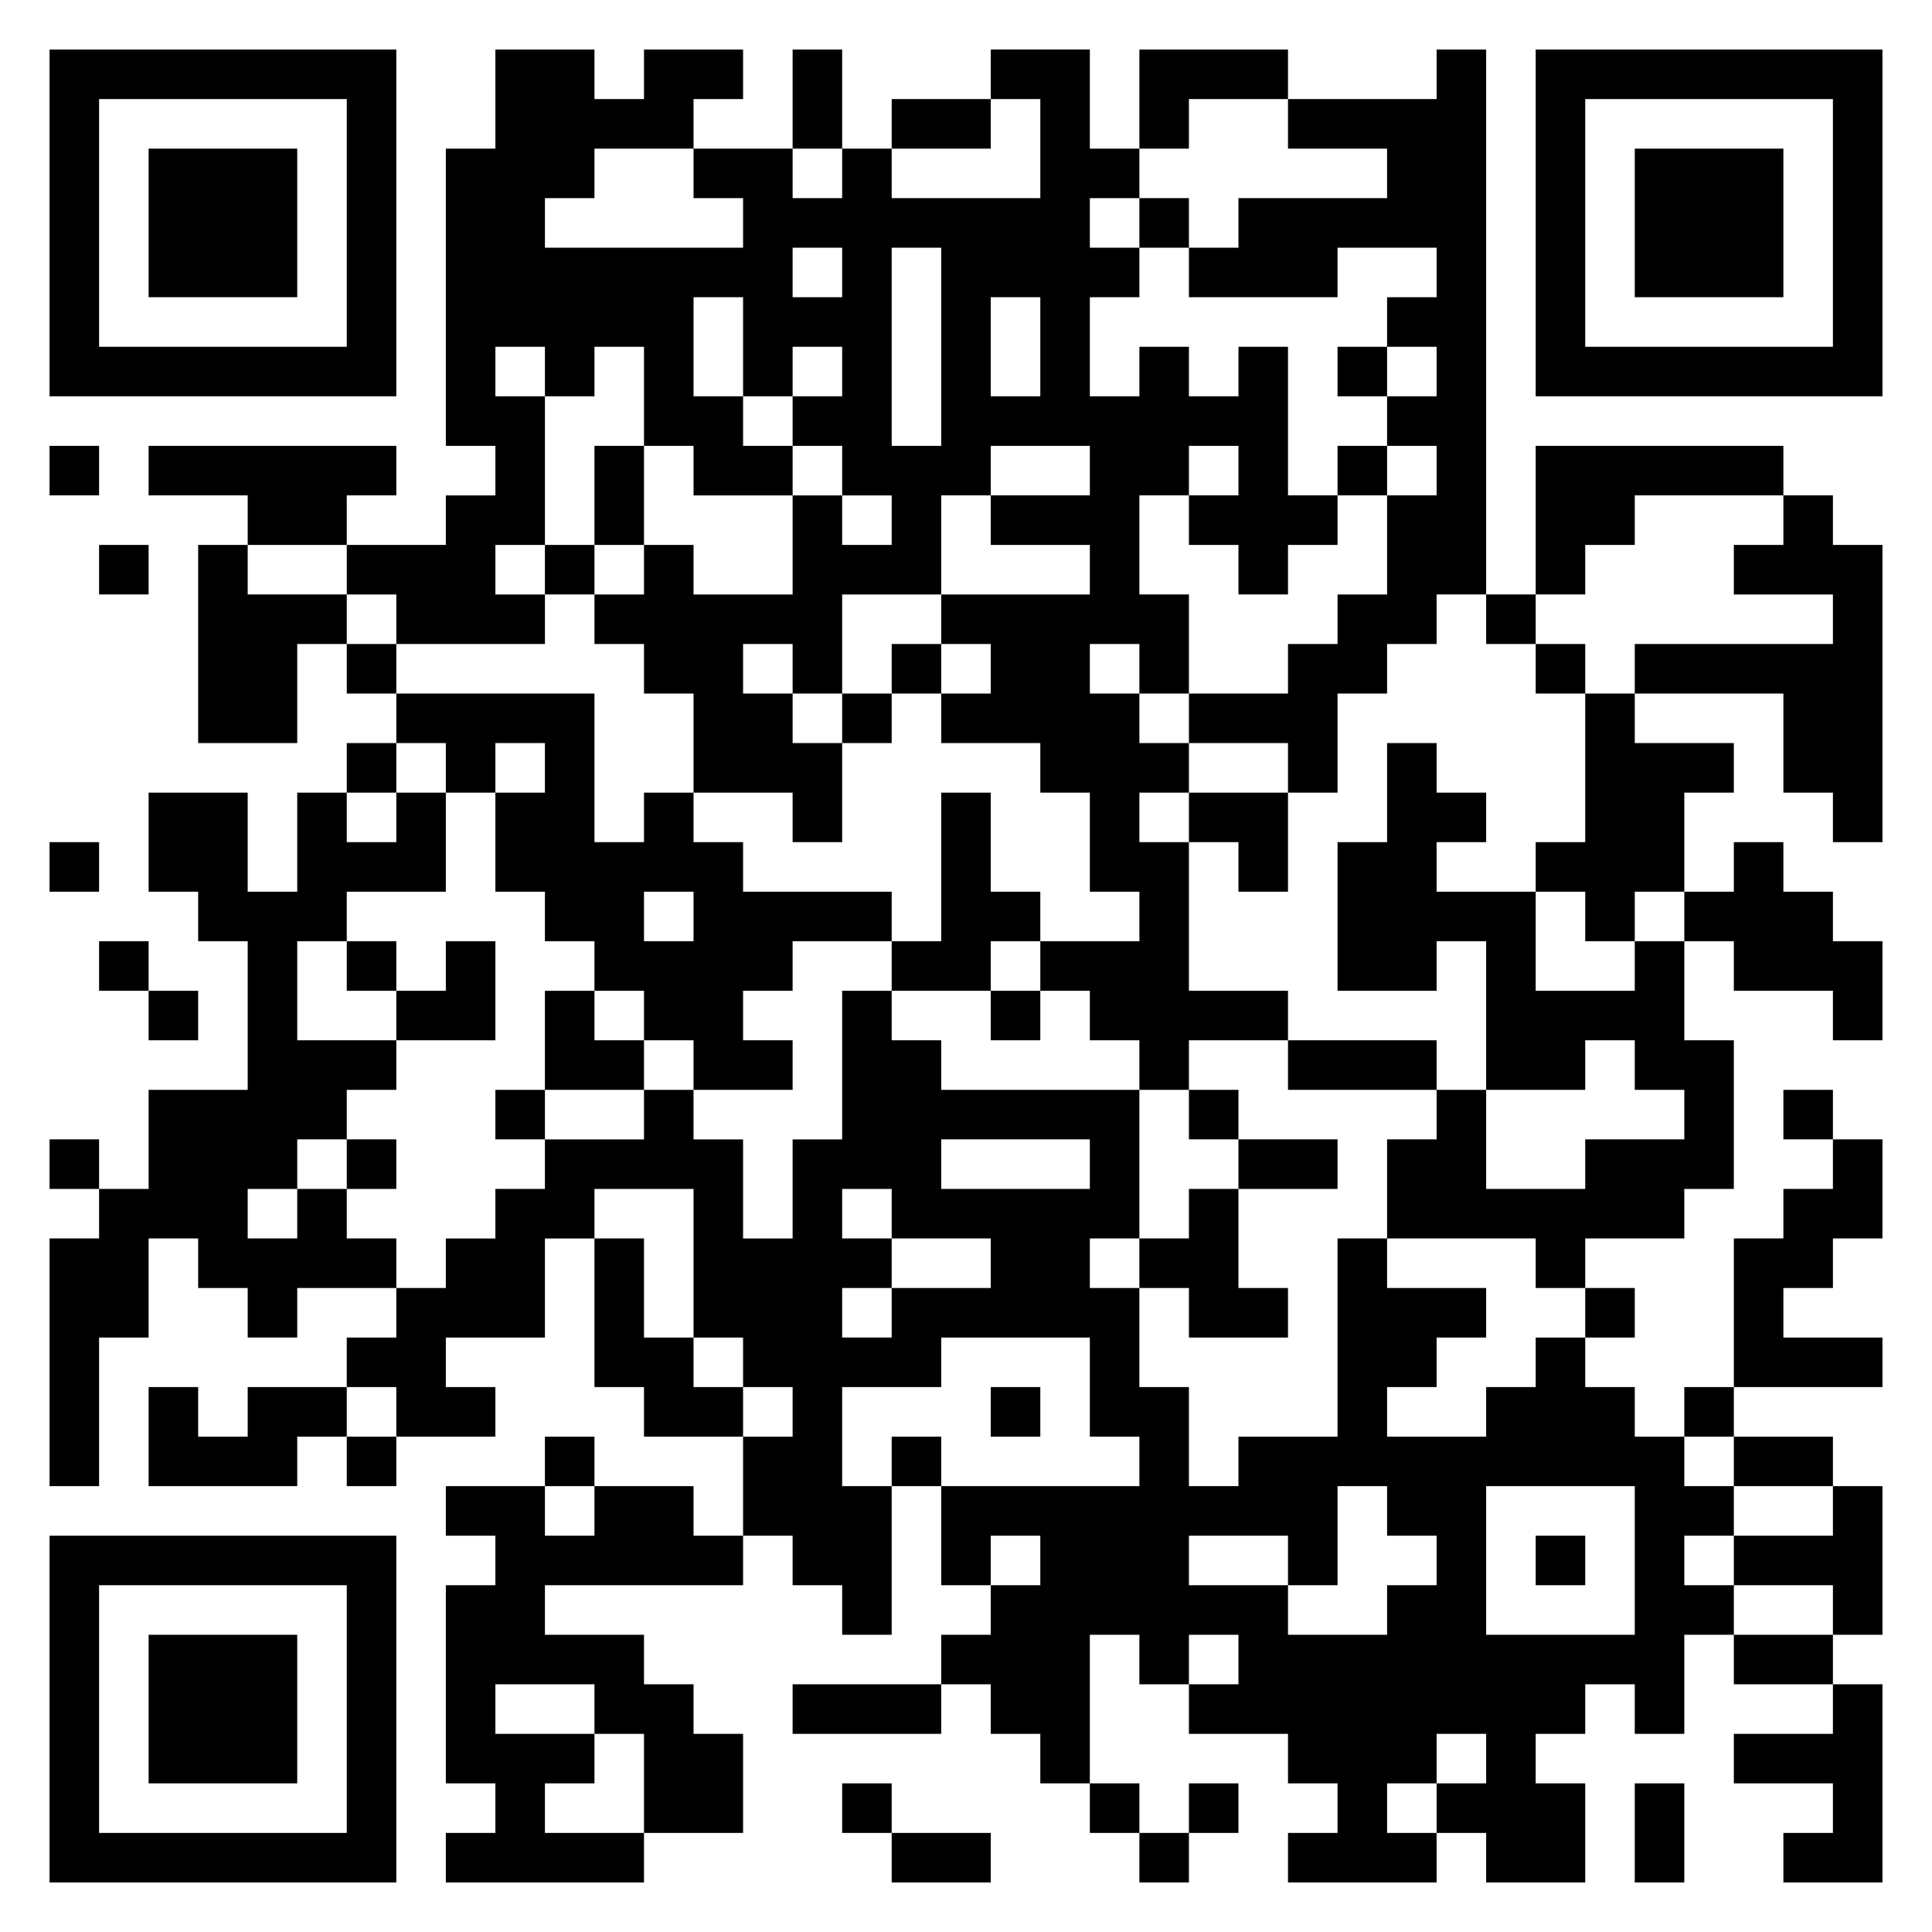 <svg xmlns="http://www.w3.org/2000/svg" viewBox="0 0 39 39"><path d="M1 1h7v7h-7zM10 1h2v1h1v-1h2v1h-1v1h-2v1h-1v1h4v-1h-1v-1h2v1h1v-1h1v1h3v-2h-1v-1h2v2h1v1h-1v1h1v1h-1v2h1v-1h1v1h1v-1h1v3h1v1h-1v1h-1v-1h-1v-1h1v-1h-1v1h-1v2h1v2h-1v-1h-1v1h1v1h1v1h-1v1h1v3h2v1h-2v1h-1v-1h-1v-1h-1v-1h2v-1h-1v-2h-1v-1h-2v-1h1v-1h-1v-1h3v-1h-2v-1h2v-1h-2v1h-1v2h-2v2h-1v-1h-1v1h1v1h1v2h-1v-1h-2v-2h-1v-1h-1v-1h1v-1h1v1h2v-2h1v1h1v-1h-1v-1h-1v-1h1v-1h-1v1h-1v-2h-1v2h1v1h1v1h-2v-1h-1v-2h-1v1h-1v-1h-1v1h1v3h-1v1h1v1h-3v-1h-1v-1h2v-1h1v-1h-1v-6h1zM16 1h1v2h-1zM23 1h3v1h-2v1h-1zM29 1h1v11h-1v1h-1v1h-1v2h-1v-1h-2v-1h2v-1h1v-1h1v-2h1v-1h-1v-1h1v-1h-1v-1h1v-1h-2v1h-3v-1h1v-1h3v-1h-2v-1h3zM31 1h7v7h-7zM2 2v5h5v-5zM18 2h2v1h-2zM32 2v5h5v-5zM3 3h3v3h-3zM33 3h3v3h-3zM23 4h1v1h-1zM16 5v1h1v-1zM18 5v4h1v-4zM20 6v2h1v-2zM27 7h1v1h-1zM1 9h1v1h-1zM3 9h5v1h-1v1h-2v-1h-2zM12 9h1v2h-1zM27 9h1v1h-1zM31 9h5v1h-3v1h-1v1h-1zM36 10h1v1h1v6h-1v-1h-1v-2h-3v-1h4v-1h-2v-1h1zM2 11h1v1h-1zM4 11h1v1h2v1h-1v2h-2zM11 11h1v1h-1zM30 12h1v1h-1zM7 13h1v1h-1zM18 13h1v1h-1zM31 13h1v1h-1zM8 14h4v3h1v-1h1v1h1v1h3v1h-2v1h-1v1h1v1h-2v-1h-1v-1h-1v-1h-1v-1h-1v-2h1v-1h-1v1h-1v-1h-1zM17 14h1v1h-1zM32 14h1v1h2v1h-1v2h-1v1h-1v-1h-1v-1h1zM7 15h1v1h-1zM28 15h1v1h1v1h-1v1h2v2h2v-1h1v2h1v3h-1v1h-2v1h-1v-1h-3v-2h1v-1h1v2h2v-1h2v-1h-1v-1h-1v1h-2v-3h-1v1h-2v-3h1zM3 16h2v2h1v-2h1v1h1v-1h1v2h-2v1h-1v2h2v1h-1v1h-1v1h-1v1h1v-1h1v1h1v1h-2v1h-1v-1h-1v-1h-1v2h-1v3h-1v-5h1v-1h1v-2h2v-3h-1v-1h-1zM19 16h1v2h1v1h-1v1h-2v-1h1zM24 16h2v2h-1v-1h-1zM1 17h1v1h-1zM35 17h1v1h1v1h1v2h-1v-1h-2v-1h-1v-1h1zM13 18v1h1v-1zM2 19h1v1h-1zM7 19h1v1h-1zM9 19h1v2h-2v-1h1zM3 20h1v1h-1zM11 20h1v1h1v1h-2zM17 20h1v1h1v1h4v3h-1v1h1v2h1v2h1v-1h2v-4h1v1h2v1h-1v1h-1v1h2v-1h1v-1h1v1h1v1h1v1h1v1h-1v1h1v1h-1v2h-1v-1h-1v1h-1v1h1v2h-2v-1h-1v-1h1v-1h-1v1h-1v1h1v1h-3v-1h1v-1h-1v-1h-2v-1h1v-1h-1v1h-1v-1h-1v3h-1v-1h-1v-1h-1v-1h1v-1h1v-1h-1v1h-1v-2h4v-1h-1v-2h-3v1h-2v2h1v3h-1v-1h-1v-1h-1v-2h1v-1h-1v-1h-1v-3h-2v1h-1v2h-2v1h1v1h-2v-1h-1v-1h1v-1h1v-1h1v-1h1v-1h2v-1h1v1h1v2h1v-2h1zM20 20h1v1h-1zM26 21h3v1h-3zM10 22h1v1h-1zM24 22h1v1h-1zM36 22h1v1h-1zM1 23h1v1h-1zM7 23h1v1h-1zM19 23v1h3v-1zM25 23h2v1h-2zM37 23h1v2h-1v1h-1v1h2v1h-3v-3h1v-1h1zM17 24v1h1v1h-1v1h1v-1h2v-1h-2v-1zM24 24h1v2h1v1h-2v-1h-1v-1h1zM12 25h1v2h1v1h1v1h-2v-1h-1zM32 26h1v1h-1zM3 28h1v1h1v-1h2v1h-1v1h-3zM20 28h1v1h-1zM34 28h1v1h-1zM7 29h1v1h-1zM11 29h1v1h-1zM18 29h1v1h-1zM35 29h2v1h-2zM9 30h2v1h1v-1h2v1h1v1h-4v1h2v1h1v1h1v2h-2v-2h-1v-1h-2v1h2v1h-1v1h2v1h-4v-1h1v-1h-1v-4h1v-1h-1zM27 30v2h-1v-1h-2v1h2v1h2v-1h1v-1h-1v-1zM30 30v3h3v-3zM37 30h1v3h-1v-1h-2v-1h2zM1 31h7v7h-7zM31 31h1v1h-1zM2 32v5h5v-5zM3 33h3v3h-3zM35 33h2v1h-2zM16 34h3v1h-3zM37 34h1v4h-2v-1h1v-1h-2v-1h2zM17 36h1v1h-1zM22 36h1v1h-1zM24 36h1v1h-1zM33 36h1v2h-1zM18 37h2v1h-2zM23 37h1v1h-1z"/></svg>